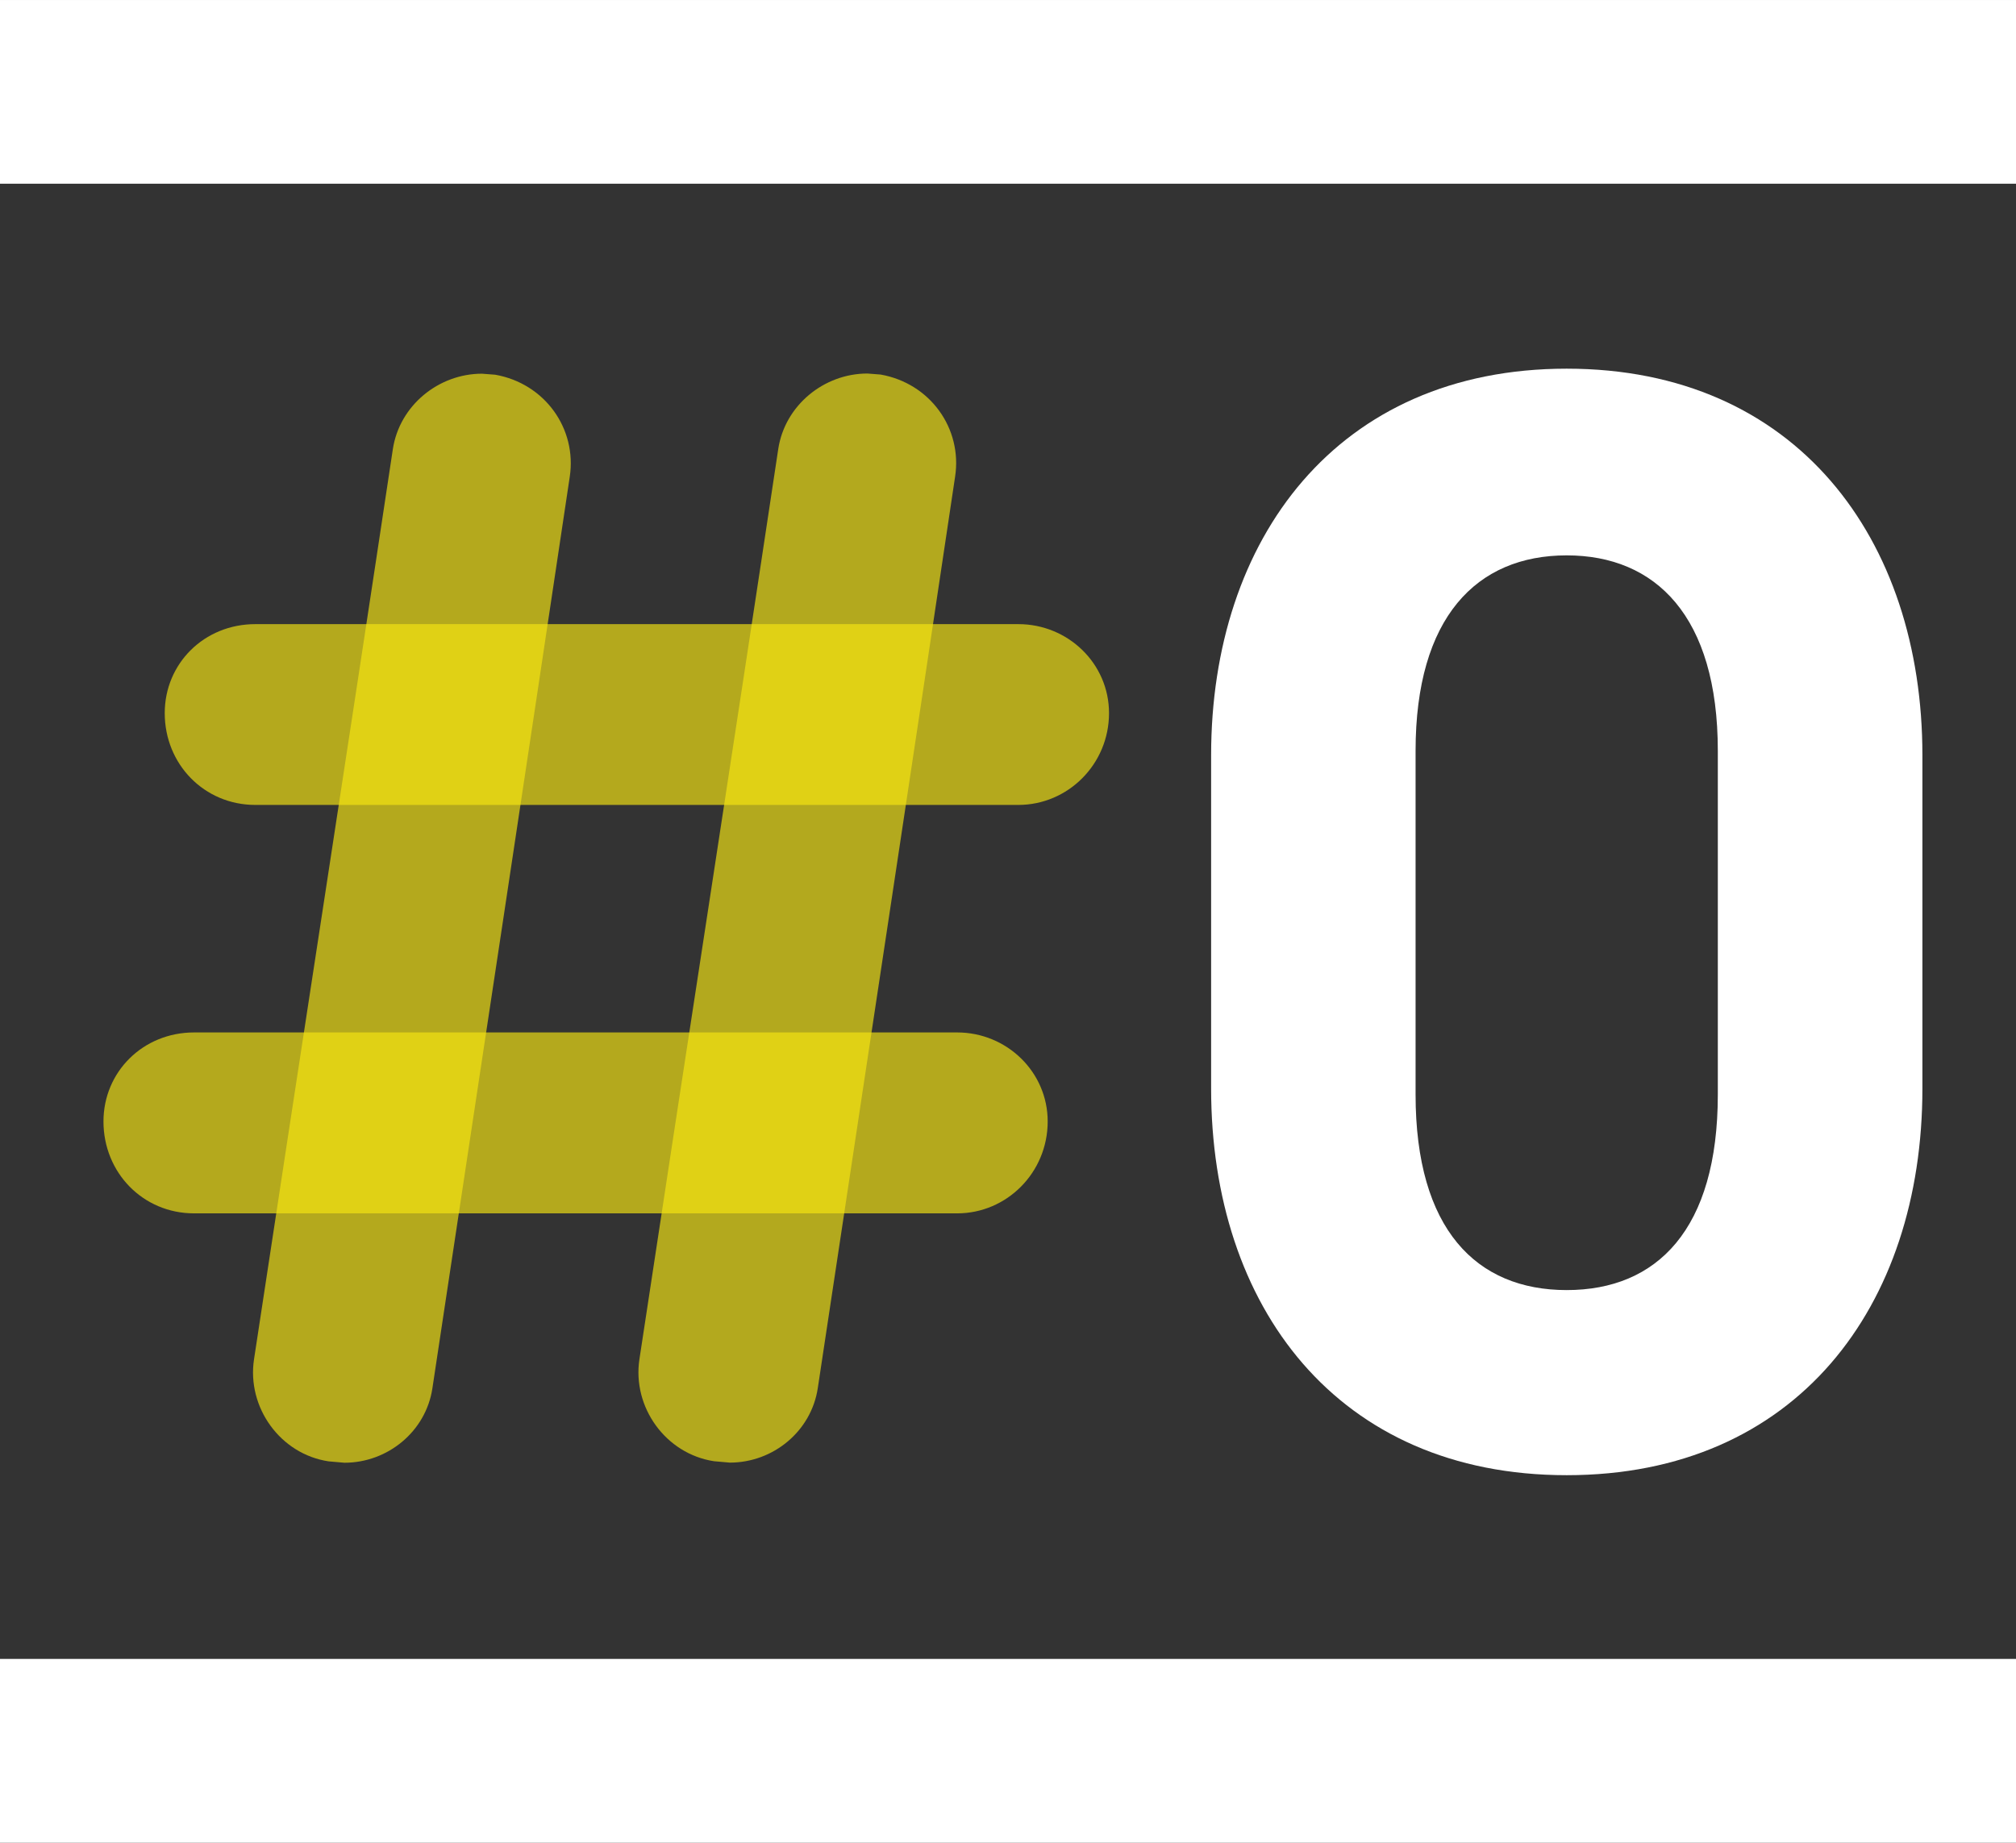<?xml version="1.0" encoding="UTF-8" standalone="no"?>
<svg xmlns="http://www.w3.org/2000/svg" height="548.52" width="600" version="1.1" viewBox="0 0 158.75 145.128">
 <rect x="0" y="0" width="158.75" height="145.128" fill="#333333" stroke="none"/>
 <g fill="#fff">
  <path d="m135.27 59.138c0-10.61-4.9-15.396-11.9-15.396-7.11 0-11.9 4.896-11.9 15.396v27.07c0 10.62 4.79 15.402 11.9 15.402 7.12 0 11.9-4.782 11.9-15.402zm-11.9 57.052c-18.08 0-28-13.3-28-30.452v-26.25c0-17.031 9.92-30.451 28-30.451 18.09 0 28.01 13.42 28.01 30.451v26.25c0 17.152-9.92 30.452-28.01 30.452"/>
  <path d="m158.75 145.13h-158.75v-14.47h158.75z"/>
  <path d="m158.75 14.469h-158.75v-14.469h158.75z"/>
 </g>
 <path opacity=".75" d="m68.301 29.419c-3.409 0-6.493 2.498-7.017 5.941-3.538 23.518-7.49 48.968-10.932 71.69-0.576 3.79 2.069 7.46 5.87 8.04l1.247 0.11c3.418 0 6.412-2.47 6.927-5.86 3.69-24.452 7.644-50.532 10.814-71.799 0.58-3.791-1.96-7.352-5.866-8.041z" fill-opacity=".875" fill="#f5e613"/>
 <g fill-opacity=".875" fill="#f6e612">
  <path opacity=".75" d="m37.952 29.433c-3.409 0-6.493 2.497-7.017 5.94-3.538 23.515-7.49 48.975-10.932 71.687-0.576 3.79 2.069 7.47 5.87 8.04l1.247 0.11c3.418 0 6.412-2.47 6.927-5.85 3.69-24.462 7.643-50.542 10.818-71.805 0.576-3.792-1.96-7.352-5.87-8.042z"/>
  <path opacity=".75" d="m15.283 81.318c-4.028 0-7.135 3.11-7.135 7.01 0 4.03 3.107 7.24 7.135 7.24h60.087c3.91 0 7.13-3.21 7.13-7.24 0-3.9-3.22-7.01-7.13-7.01z"/>
  <path opacity=".75" d="m20.107 49.158c-4.028 0-7.135 3.1-7.135 7.01 0 4.02 3.107 7.23 7.135 7.23h60.083c3.91 0 7.14-3.21 7.14-7.23 0-3.91-3.23-7.01-7.14-7.01z"/>
 </g>
</svg>
